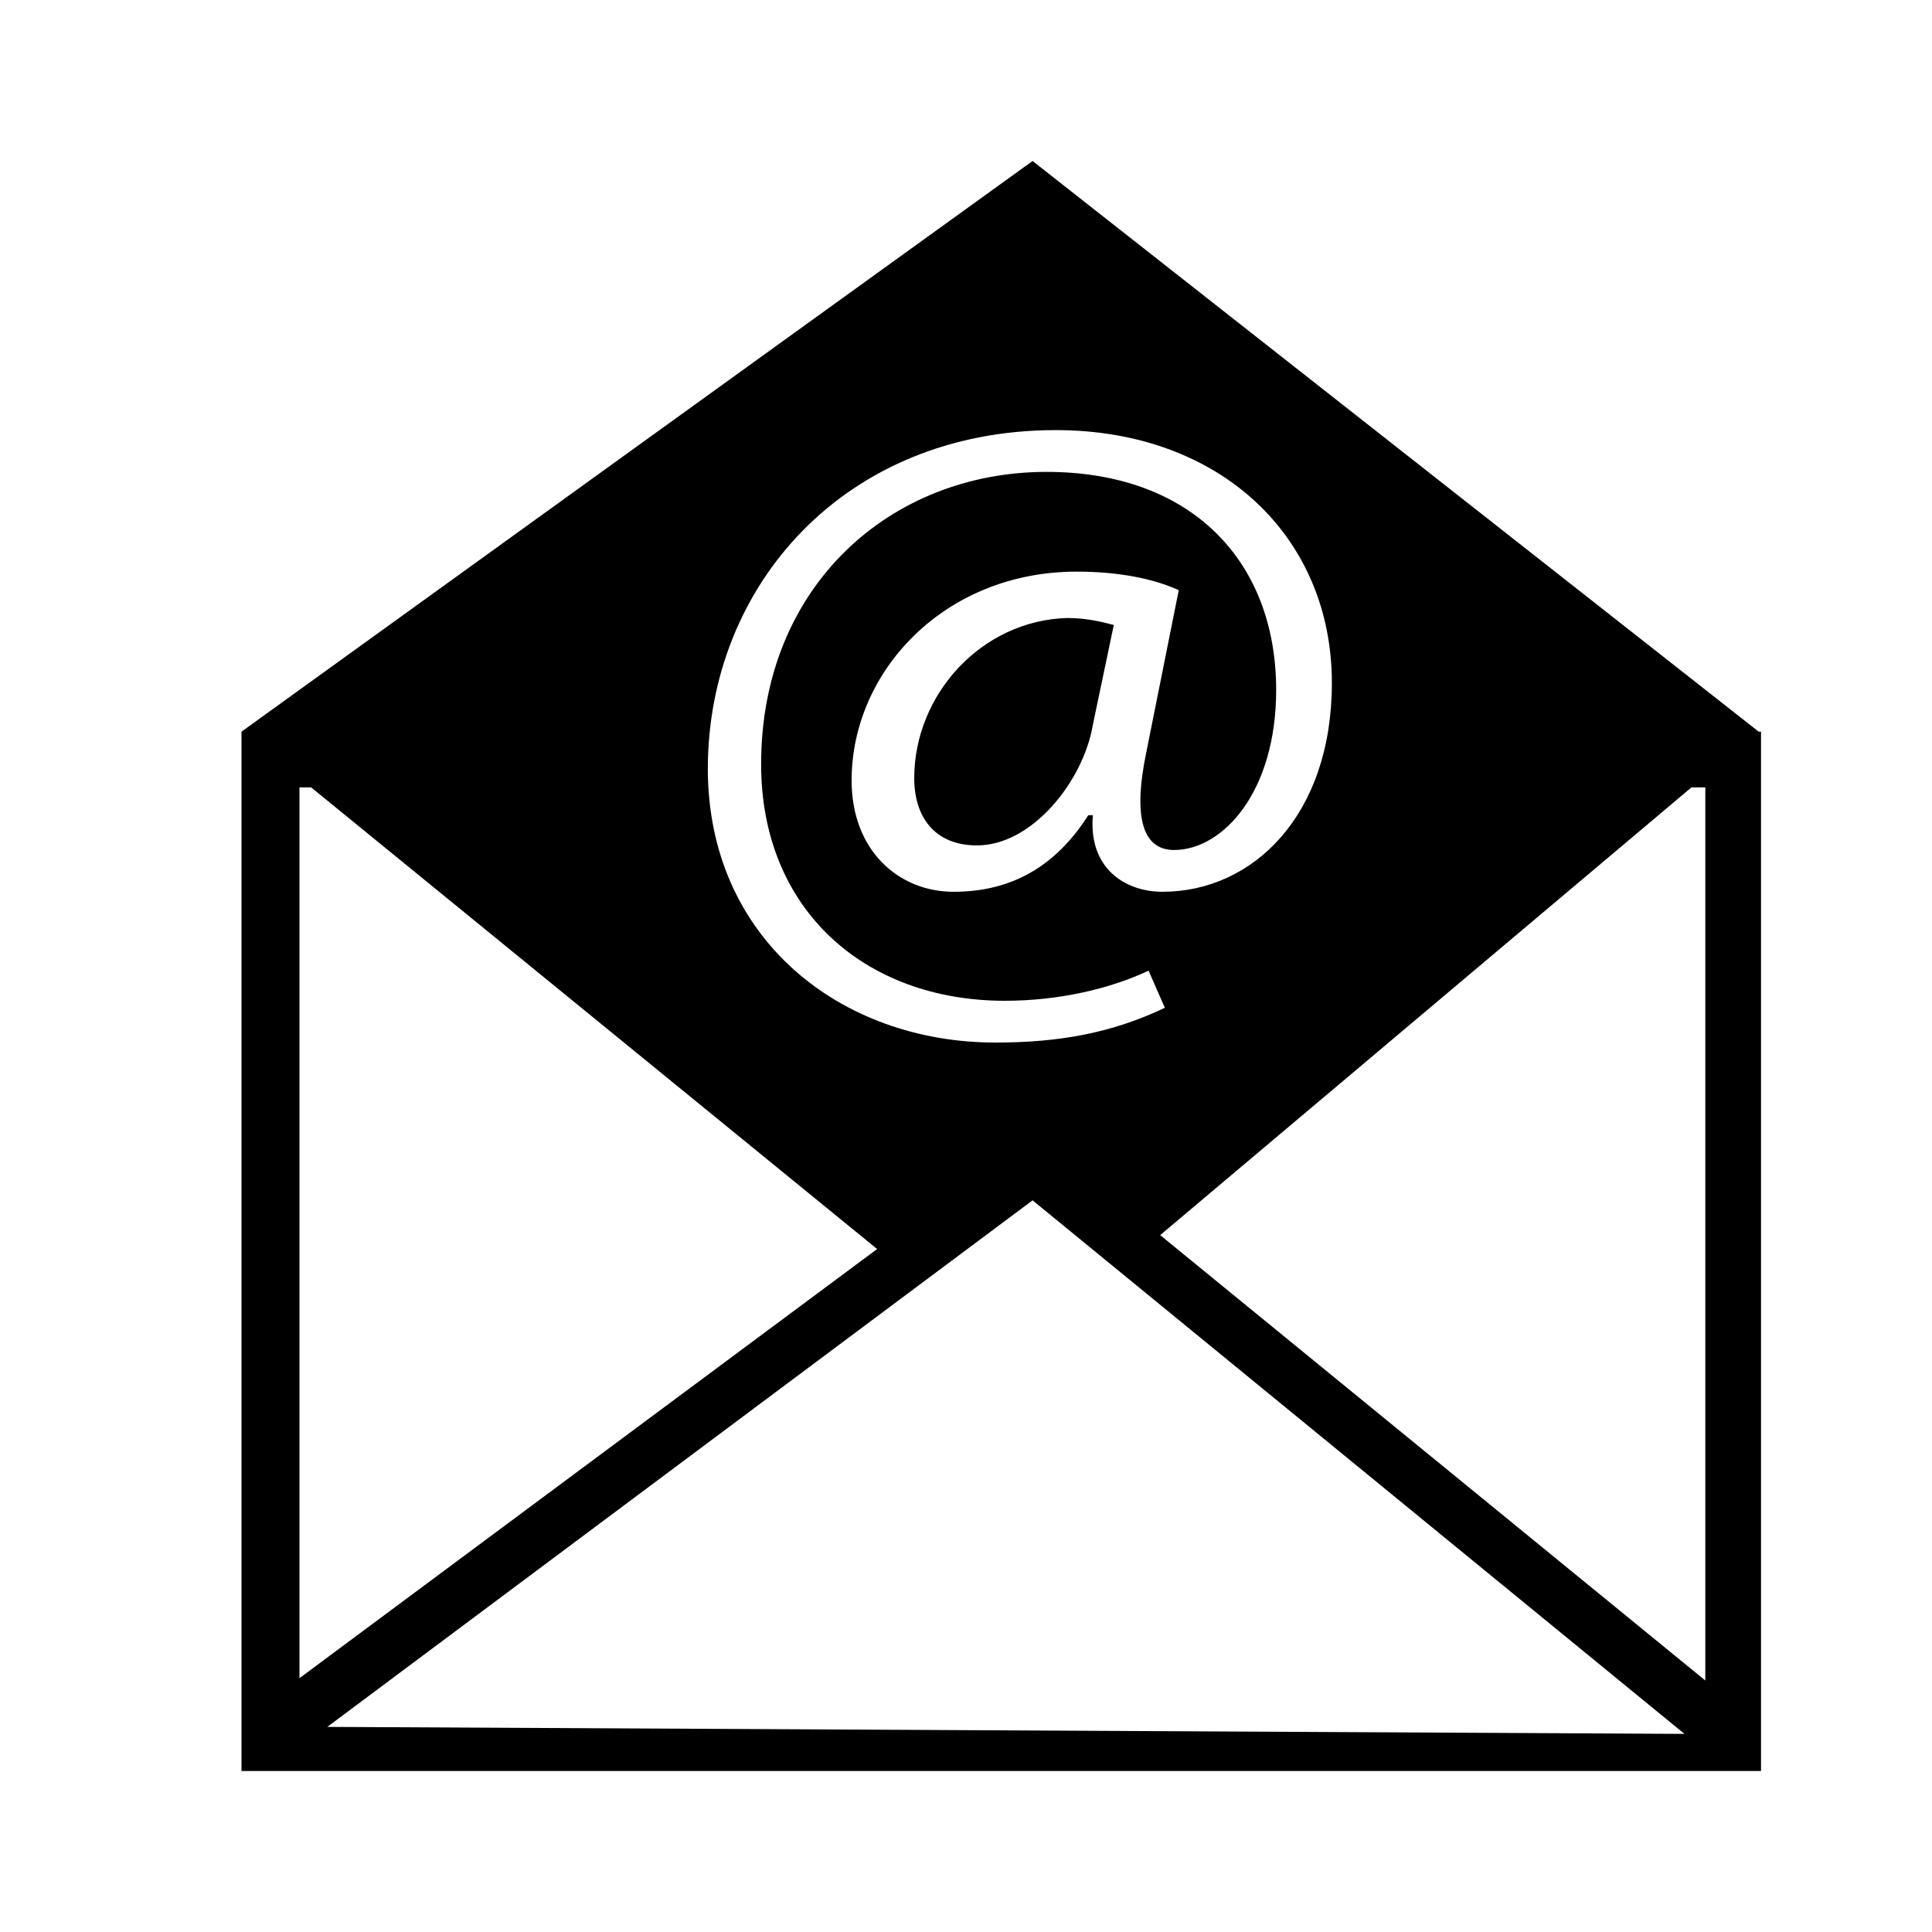 <svg width="24" height="24" viewBox="0 0 24 24" fill="none" xmlns="http://www.w3.org/2000/svg">
<path d="M21.847 9.089L12.827 2L3 9.089V22H21.876V9.089H21.847ZM13.115 5.343C15.161 5.343 16.545 6.669 16.545 8.484C16.545 10.127 15.565 11.078 14.441 11.078C13.98 11.078 13.519 10.79 13.576 10.127H13.519C13.115 10.761 12.568 11.078 11.847 11.078C11.156 11.078 10.579 10.559 10.579 9.695C10.579 8.34 11.732 7.101 13.375 7.101C13.893 7.101 14.326 7.187 14.643 7.331L14.239 9.349C14.066 10.184 14.21 10.559 14.585 10.559C15.19 10.559 15.853 9.839 15.853 8.571C15.853 6.986 14.816 5.862 13 5.862C11.069 5.862 9.455 7.274 9.455 9.493C9.455 11.308 10.752 12.432 12.481 12.432C13.144 12.432 13.778 12.288 14.268 12.058L14.47 12.519C13.807 12.836 13.144 12.951 12.366 12.951C10.435 12.951 8.793 11.654 8.793 9.55C8.793 7.274 10.493 5.343 13.115 5.343ZM3.72 9.781H3.865L10.896 15.516L3.72 20.847V9.781ZM4.066 21.452L12.827 14.911L20.925 21.539L4.066 21.452ZM21.184 20.876L14.412 15.343L21.012 9.781H21.184V20.876Z" fill="currentColor"/>
<path d="M11.357 9.666C11.357 10.156 11.617 10.502 12.136 10.502C12.827 10.502 13.461 9.695 13.576 9.003L13.836 7.764C13.72 7.735 13.519 7.677 13.259 7.677C12.193 7.706 11.357 8.628 11.357 9.666Z" fill="currentColor"/>
</svg>
